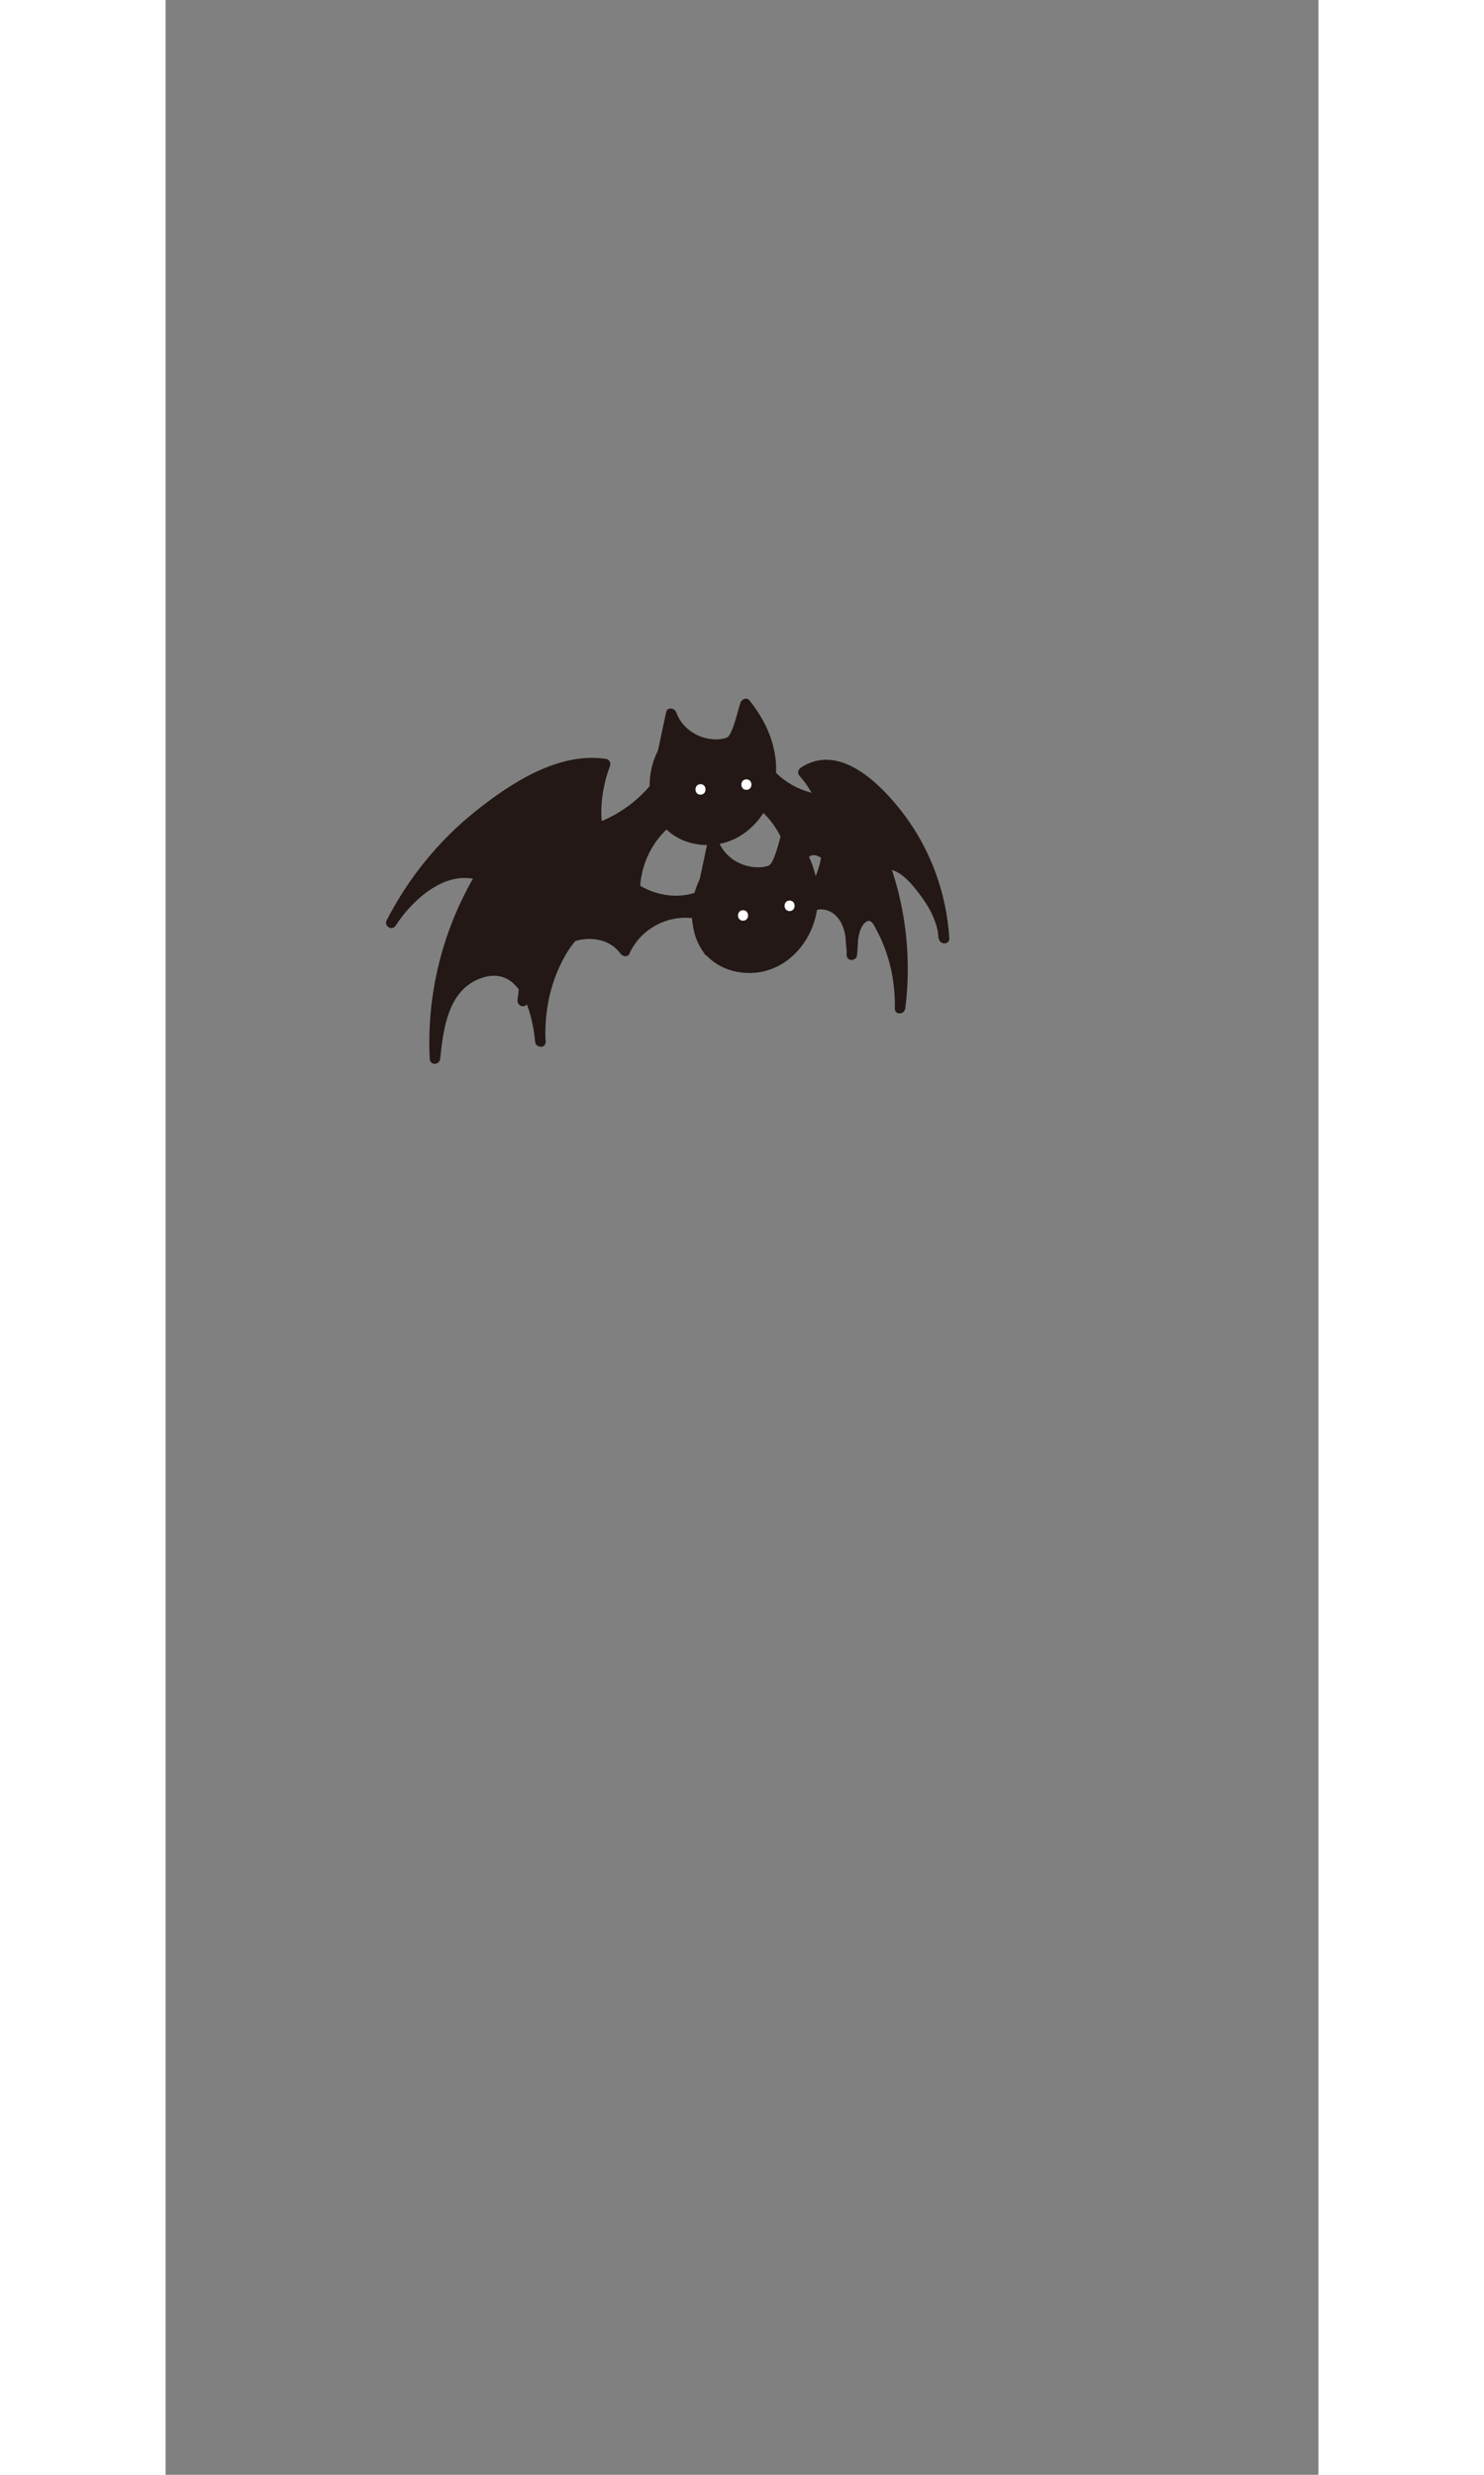 <svg version="1.1" xmlns="http://www.w3.org/2000/svg" viewBox="300 380 550 1180" width="120px" height="200px">
            <rect x="300" y="380" width="550" height="1180" fill="#808080" stroke="none"/>
            <g id="fbt1">
                <g id="XMLID_335_">
                    <g id="XMLID_30_">
                        <path id="XMLID_34_" fill="#231815" d="M558.2,801.6c-8.3,8.6-8.8,22.7-1.6,32.2c7.2,9.5,20.8,12.3,31.7,8.5
			c11.9-4.1,20.1-15.3,22.3-27.4c2.7-14.6-3-28.8-12.1-40c-1.3-1.6-3.7-0.5-4.2,1.1c-1.5,4.5-2.5,9.7-4.5,14
			c-1.1,2.3-1.5,2.8-4.2,3.3c-1.7,0.3-3.5,0.3-5.2,0.1c-7.5-0.8-14.2-5.6-16.8-12.8c-0.8-2.1-4.3-2.6-4.8,0
			c-1.4,6.6-2.8,13.1-4.2,19.7c-0.7,3.1,4.1,4.5,4.8,1.3c1.4-6.6,2.8-13.1,4.2-19.7c-1.6,0-3.2,0-4.8,0c3.2,9,11.4,15.3,20.9,16.4
			c3.6,0.4,9.9,0.4,12.8-2.3c1.8-1.6,2.2-5.3,2.9-7.4c1.2-3.8,2.5-7.6,3.7-11.4c-1.4,0.4-2.8,0.7-4.2,1.1c7.3,9,12.2,20.4,11.2,32.2
			c-0.9,10.3-6.6,20.6-16,25.5c-8.7,4.5-20.7,3.7-27.9-3.4c-7.4-7.3-7.9-20.1-0.6-27.6C564,802.8,560.5,799.3,558.2,801.6
			L558.2,801.6z"/>
                    </g>
                </g>
                <g id="XMLID_336_">
                    <g id="XMLID_24_">
                        <path id="XMLID_28_" fill="#231815" d="M555.1,798.7c-6,11.6-5.4,25.4,2.1,36.2c1.8,2.6,6.1,0.1,4.3-2.5c-6.4-9.3-7.3-21.1-2.1-31.2
			C560.9,798.3,556.6,795.8,555.1,798.7L555.1,798.7z"/>
                    </g>
                </g>
                <g id="XMLID_337_">
                    <g id="XMLID_18_">
                        <path id="XMLID_22_" fill="#231815" d="M557.3,803.6c-13.6,7.5-31.1,2.2-40.6-9.5c-11.1-13.7-10.6-33.3-4.6-49.1
			c0.4-1.2-0.5-2.9-1.7-3.1c-22.6-3.6-45.5,11.3-62.4,24.8c-17.7,14.1-32.2,32-42.5,52.1c-1.5,2.9,2.6,5.2,4.3,2.5
			c9.5-14.6,28.9-30.9,46.4-18c16.6,12.2,14.1,35.5,11.7,53.4c-0.4,3.1,3.9,4.5,4.8,1.3c3-10.3,7.9-21.4,17.6-27.1
			c8.3-4.9,20.7-4.6,26.7,3.8c1,1.4,3.5,1.9,4.3,0c6.2-14,23.6-21.2,37.8-14.7c2.9,1.3,5.5-3,2.5-4.3c-16.4-7.5-37.2-0.1-44.6,16.5
			c1.4,0,2.9,0,4.3,0c-6.9-9.6-19.9-11.7-30.4-7.1c-12.7,5.5-19.3,19.1-23,31.6c1.6,0.4,3.2,0.9,4.8,1.3c2.8-20.6,5-47.3-15.5-60
			c-20.1-12.6-41.1,4.3-51.8,20.8c1.4,0.8,2.9,1.7,4.3,2.5c9.4-18.4,22.3-34.7,38.1-48.1c7.9-6.7,16.4-12.5,25.5-17.4
			c10.9-5.9,23.1-11.1,35.7-9.1c-0.6-1-1.2-2.1-1.7-3.1c-6.7,17.8-6.4,40,6.8,55c11.2,12.6,30.7,17.6,45.8,9.2
			C562.6,806.3,560.1,802,557.3,803.6L557.3,803.6z"/>
                    </g>
                </g>
                <g id="XMLID_338_">
                    <g id="XMLID_12_">
                        <path id="XMLID_16_" fill="#231815" d="M602.4,811.5c11.7-3.4,15.7-19.9,16-30.6c0.4-12.7-4.1-25-12.6-34.5c-0.2,1.3-0.3,2.6-0.5,3.9
			c17.7-12,37.9,13.1,46.5,26.2c9.9,15.2,15.8,32.7,16.9,50.8c1.7,0,3.3,0,5,0c-0.8-9.1-4.7-17-10.3-24.1
			c-4.9-6.2-11.6-14.2-20.3-13.9c-18.3,0.6-19.8,30.2-18.3,42.8c0.4,3.1,5.1,3.3,5,0c-0.4-9-2.9-19.2-12.2-22.8
			c-8.5-3.2-16.5,2.4-17.4,11.1c-0.4,3.2,4.6,3.2,5,0c0.9-8,9.9-8.6,14.7-3.7c4,4,4.7,10,5,15.4c1.7,0,3.3,0,5,0
			c-0.9-7.5-0.6-14.9,1.2-22.2c1.5-6,4.5-14.8,11.8-15.5c7.4-0.7,13.9,8,17.8,13.3c4.3,5.8,7.5,12.4,8.2,19.7c0.3,3.2,5.2,3.2,5,0
			c-1.3-21.1-8.6-41.5-21.2-58.5c-10.4-13.9-30.8-35.5-49.7-22.8c-1.4,0.9-1.6,2.7-0.5,3.9c6.9,7.7,10.8,17.7,11.1,28.1
			c0.3,8.8-2.3,25.7-12.3,28.6C598,807.6,599.3,812.4,602.4,811.5L602.4,811.5z"/>
                    </g>
                </g>
                <g id="XMLID_352_">
                    <g id="XMLID_369_">
                        <path id="XMLID_4_" fill="#231815" d="M671.1,827.4c-0.7-10.5-6.9-20-14.1-27.7c-3.9-4.2-9-8.5-14.8-7.8c-6.6,0.8-10.8,7.6-12.8,14
			c-2.1,6.7-3,13.8-2.7,20.9c-0.5-3.4-1.5-6.7-3.4-9.5c-2.9-4.3-8.3-7.3-13.4-6c-0.4,0.1-0.9,0.3-1.3,0.5c0.1-1.1,0.2-2.1,0.2-3.2
			c0-1.5,0-3-0.1-4.5c0.6-0.8,1.1-1.7,1.6-2.6c9.3-16.6,6.7-39.2-6.3-53.1c5-3.8,12-4.1,17.9-2.2c6,1.9,11.1,5.8,15.7,10
			C657.4,774.3,669.7,800.5,671.1,827.4z"/>
                        <path id="XMLID_3_" fill="#231815" d="M608.7,811.7c-1.2,10.5-6.8,20.6-15.9,25.9c-10,5.9-23.9,5-32.2-3.1c-2.2-2.1-3.8-4.7-4.9-7.5
			c-1.4-3.6-1.9-7.5-1.5-11.3c0.3-3.4,1.4-6.6,3.3-9.4c-1,0.6-2.1,1-3.2,1.5c0.6-2.7,1.6-5.4,3-7.9l0.1,0c1.3-6.2,2.7-12.4,4-18.6
			c3.7,11.7,18.8,18.2,29.9,12.8c1.9-5.8,3.8-11.7,5.7-17.5c6.5,7.7,11,17.3,11.9,27.3c0.1,1.5,0.2,3,0.1,4.5
			C608.9,809.5,608.8,810.6,608.7,811.7z"/>
                        <path id="XMLID_2_" fill="#231815" d="M553.5,815.6c0-2.6,0.2-5.3,0.8-7.8c1.1-0.4,2.2-0.9,3.2-1.5c-1.9,2.8-3,6-3.3,9.4
			C553.9,815.7,553.7,815.7,553.5,815.6z"/>
                        <path id="XMLID_1_" fill="#231815" d="M554.3,807.8c-0.6,2.6-0.9,5.2-0.8,7.8c-13.6-2.5-29,4.9-34.3,17.9c-6.3-9.6-21-10.5-30.7-4.3
			c-9.7,6.1-15.1,17.2-18.2,28.2c1.6-11.4,3.1-23.1,0.6-34.3c-2.5-11.2-9.8-22.1-20.7-25.6c-8.3-2.6-17.5-0.6-24.9,3.9
			c-7.4,4.5-13.1,11.4-17.7,18.6c14.8-29.1,38.9-53.4,68-68.2c10.6-5.4,22.5-9.7,34.1-7.5c-6.2,16-6.1,35.2,3.7,49.3
			C522.2,806.5,540,813.2,554.3,807.8z"/>
                    </g>
                    <g id="XMLID_376_">
                        <path id="XMLID_29_" fill="none" stroke="#231815" stroke-miterlimit="10" d="M560,803.4c-0.9,0.9-1.8,1.9-2.5,3c-1.9,2.8-3,6-3.3,9.4c-0.4,3.8,0.1,7.7,1.5,11.3
			c1.1,2.8,2.7,5.4,4.9,7.5c8.3,8.1,22.2,9,32.2,3.1c9.1-5.3,14.7-15.4,15.9-25.9c0.1-1.1,0.2-2.1,0.2-3.2c0-1.5,0-3-0.1-4.5
			c-0.9-10-5.4-19.6-11.9-27.3c-1.9,5.8-3.8,11.7-5.7,17.5c-11,5.4-26.1-1.1-29.9-12.8c-1.3,6.2-2.7,12.4-4,18.6
			c-0.1,0.4-0.1,0.7-0.2,1.1"/>
                        <path id="XMLID_23_" fill="none" stroke="#231815" stroke-miterlimit="10" d="M557.3,799.9c-1.4,2.5-2.4,5.1-3,7.9c-0.6,2.6-0.9,5.2-0.8,7.8c0.1,3.9,0.8,7.8,2.2,11.4
			c0.9,2.3,2.1,4.6,3.6,6.6"/>
                        <path id="XMLID_17_" fill="none" stroke="#231815" stroke-miterlimit="10" d="M558.5,805.7c-0.3,0.2-0.7,0.4-1,0.6c-1,0.6-2.1,1-3.2,1.5c-14.3,5.4-32.1-1.3-41-14.1
			c-9.8-14.1-9.9-33.3-3.7-49.3c-11.7-2.2-23.6,2.1-34.1,7.5c-29.1,14.9-53.2,39.1-68,68.2c4.6-7.3,10.4-14.1,17.7-18.6
			c7.4-4.5,16.6-6.5,24.9-3.9c11,3.4,18.3,14.3,20.7,25.6c2.5,11.2,0.9,22.9-0.6,34.3c3.1-11,8.5-22.1,18.2-28.2
			c9.7-6.1,24.4-5.2,30.7,4.3c5.3-13,20.8-20.4,34.3-17.9c0.2,0,0.5,0.1,0.7,0.1c2.1,0.4,4.1,1.1,6.1,2.1"/>
                        <path id="XMLID_11_" fill="none" stroke="#231815" stroke-miterlimit="10" d="M626.7,826.7c-0.5-3.4-1.5-6.7-3.4-9.5c-2.9-4.3-8.3-7.3-13.4-6c-0.4,0.1-0.9,0.3-1.3,0.5
			c-3.5,1.5-6,5-6.1,8.8"/>
                        <path id="XMLID_6_" fill="none" stroke="#231815" stroke-miterlimit="10" d="M626.7,826.7c0.1,1.8,0.2,3.6,0.5,5.4C627.2,830.4,627,828.5,626.7,826.7z"/>
                        <path id="XMLID_5_" fill="none" stroke="#231815" stroke-miterlimit="10" d="M601.7,809.1c2.9-0.6,5.2-2.7,7-5.1c0.6-0.8,1.1-1.7,1.6-2.6c9.3-16.6,6.7-39.2-6.3-53.1
			c5-3.8,12-4.1,17.9-2.2c6,1.9,11.1,5.8,15.7,10c19.8,18.3,32.1,44.4,33.5,71.3c-0.7-10.5-6.9-20-14.1-27.7
			c-3.9-4.2-9-8.5-14.8-7.8c-6.6,0.8-10.8,7.6-12.8,14c-2.1,6.7-3,13.8-2.7,20.9"/>
                    </g>
                </g>
                <g id="XMLID_35_">
                    <g id="XMLID_47_">
                        <path id="XMLID_51_" fill = "#FFFFFF" d="M575.5,819c3.2,0,3.2-5,0-5C572.3,814,572.3,819,575.5,819L575.5,819z"/>
                    </g>
                </g>
                <g id="XMLID_36_">
                    <g id="XMLID_54_">
                        <path id="XMLID_58_" fill = "#FFFFFF" d="M597.7,814.4c3.2,0,3.2-5,0-5C594.5,809.4,594.5,814.4,597.7,814.4L597.7,814.4z"/>
                    </g>
                </g>
                <animate
                        id="frame1"
                        attributeName="display"
                        values="inline;none;inline;"
                        keyTimes="0;0.5;1"
                        dur="1s"
                        begin="0s"
                        repeatCount="indefinite" />
            </g>
            <g id="fbt2">
                <g id="XMLID_438_">
                    <g id="XMLID_30_">
                        <path id="XMLID_34_" fill="#231815" d="M538.2,740.6c-8.3,8.6-8.8,22.7-1.6,32.2c7.2,9.5,20.8,12.3,31.7,8.5
			c11.9-4.1,20.1-15.3,22.3-27.4c2.7-14.6-3-28.8-12.1-40c-1.3-1.6-3.7-0.5-4.2,1.1c-1.5,4.5-2.5,9.7-4.5,14
			c-1.1,2.3-1.5,2.8-4.2,3.3c-1.7,0.3-3.5,0.3-5.2,0.1c-7.5-0.8-14.2-5.6-16.8-12.8c-0.8-2.1-4.3-2.6-4.8,0
			c-1.4,6.6-2.8,13.1-4.2,19.7c-0.7,3.1,4.1,4.5,4.8,1.3c1.4-6.6,2.8-13.1,4.2-19.7c-1.6,0-3.2,0-4.8,0c3.2,9,11.4,15.3,20.9,16.4
			c3.6,0.4,9.9,0.4,12.8-2.3c1.8-1.6,2.2-5.3,2.9-7.4c1.2-3.8,2.5-7.6,3.7-11.4c-1.4,0.4-2.8,0.7-4.2,1.1c7.3,9,12.2,20.4,11.2,32.2
			c-0.9,10.3-6.6,20.6-16,25.5c-8.7,4.5-20.7,3.7-27.9-3.4c-7.4-7.3-7.9-20.1-0.6-27.6C543.9,741.8,540.4,738.3,538.2,740.6
			L538.2,740.6z"/>
                    </g>
                </g>
                <g id="XMLID_437_">
                    <g id="XMLID_24_">
                        <path id="XMLID_28_" fill="#231815" d="M535,737.7c-6,11.6-5.4,25.4,2.1,36.2c1.8,2.6,6.1,0.1,4.3-2.5c-6.4-9.3-7.3-21.1-2.1-31.2
			C540.8,737.4,536.5,734.8,535,737.7L535,737.7z"/>
                    </g>
                </g>
                <g id="XMLID_412_">
                    <g id="XMLID_18_">
                        <path id="XMLID_22_" fill="#231815" d="M540.3,739.6c-5,12.2-14.3,22.2-25.7,28.7c-12.1,6.9-24.5,8.3-38.1,7.3
			c-13.8-1-21.5,9.4-28,20.2c-7.5,12.4-13.3,25.9-17.1,39.9c-4.4,16-6.2,32.6-5.4,49.1c0.1,3.3,4.7,3.2,5,0
			c1.5-14.2,3.7-32.6,19.2-38.3c18.8-6.9,24.8,16.1,26.1,30.2c0.3,3.1,5.2,3.3,5,0c-0.7-14.2,2.2-28.4,9.2-40.8
			c6.5-11.6,20-23.9,34-15.7c1.8,1.1,4.4-0.7,3.7-2.8c-5.5-17.2,1.4-36.8,16.7-46.5c2.7-1.7,0.2-6-2.5-4.3
			c-17.1,10.9-25.2,32.8-19,52.1c1.2-0.9,2.4-1.9,3.7-2.8c-13.9-8.1-29.1,0.4-37.5,12.2c-9.9,14-14.1,31.7-13.2,48.7
			c1.7,0,3.3,0,5,0c-1.6-16.5-8.5-40.9-29.9-35.8c-19.9,4.7-23.6,26.6-25.4,43.8c1.7,0,3.3,0,5,0c-1.4-30,5.9-60,21.4-85.7
			c3.5-5.9,7.5-12.7,13.5-16.4c6.7-4,14.9-1.1,22.3-1.5c11.6-0.6,22.9-4.4,32.6-10.8c10.9-7.2,19.4-17.4,24.4-29.5
			C546.3,738,541.5,736.7,540.3,739.6L540.3,739.6z"/>
                    </g>
                </g>
                <g id="XMLID_414_">
                    <g id="XMLID_12_">
                        <path id="XMLID_16_" fill="#231815" d="M579.4,740.9c4.8,9.9,13.4,17.6,23.8,21.3c5.5,2,11,2,16.6,2.7c8.4,1,11.3,7,14.7,14
			c12.5,25.4,17,54.3,13.4,82.3c1.7,0,3.3,0,5,0c0.3-14.5-2.9-32-11.9-43.9c-2.9-3.9-7.3-5-10.7-1c-4.2,4.9-5.5,12.8-5.4,19
			c0,3.3,4.7,3.2,5,0c1.4-15,0.6-31.7-8.8-44.2c-3.5-4.6-8.9-10.3-15.2-7.4c-7.9,3.7-6.7,13.5-9,20.4c1.6,0.4,3.2,0.9,4.8,1.3
			c4.3-20.8-7.3-42.2-26.9-50.3c-3-1.2-4.3,3.6-1.3,4.8c16.9,7,27,26.3,23.4,44.1c-0.6,3.1,3.8,4.4,4.8,1.3c1.4-4.3,1.5-21,10-16.9
			c4.8,2.3,8.3,9.5,10.2,14.1c4,10.3,4,21.7,3,32.5c1.7,0,3.3,0,5,0c0-4,0.4-12,3.7-15c3-2.7,4.4,1.3,5.6,3.5
			c1.4,2.6,2.7,5.3,3.7,8.1c3.6,9.3,5.2,19.2,5,29.2c-0.1,3.3,4.6,3.1,5,0c3.5-27.8-0.8-56.3-12.6-81.7c-2.5-5.4-5.1-12.1-9.9-15.9
			c-4.2-3.4-9.7-3.6-14.9-4c-13.8-1-25.7-8.6-31.8-21.2C582.3,735.5,578,738,579.4,740.9L579.4,740.9z"/>
                    </g>
                </g>
                <g id="XMLID_419_">
                    <g id="XMLID_425_">
                        <path id="XMLID_3_" fill="#231815" d="M601,792.9c-1.1,4-0.9,8.3-2.4,12.1c3.4-15-3-31.4-14.7-41.1c2.2-4.2,3.6-9,4.1-13.8
			c6.2,6.5,14.7,10.8,23.7,11.8c5.6,0.6,11.7,0.1,16.2,3.5c2.3,1.8,3.9,4.3,5.2,6.9c14.7,26.9,20.6,58.6,16.6,89
			c0.4-14.5-3.4-29.1-10.8-41.6c-1.1-1.8-2.6-3.7-4.7-3.5c-1.6,0.2-2.7,1.6-3.5,3c-1.8,3-3,6.4-3.6,9.8c0.7-14.9-1.9-30.6-12.6-40.6
			c-1.4-1.3-3-2.6-4.9-2.8C605.5,785,602.1,789,601,792.9z"/>
                        <path id="XMLID_2_" fill="#231815" d="M588,750.2c-0.4,4.8-1.8,9.5-4.1,13.8c-2.8,5.3-6.8,9.8-11.9,12.8c-10,5.9-23.9,5-32.2-3.1
			c-0.5-0.5-1-1-1.5-1.6c-3.8-4.7-5.6-11-5-16.9c-0.2,0.3-0.4,0.5-0.7,0.8c-0.3-5.8,0.9-11.7,3.8-16.9l0.1,0
			c1.3-6.2,2.7-12.4,4-18.6c3.7,11.7,18.8,18.2,29.9,12.8c1.9-5.8,3.8-11.7,5.7-17.5c7.4,8.9,12.3,20.2,12,31.8
			C588.1,748.5,588,749.4,588,750.2z"/>
                        <path id="XMLID_1_" fill="#231815" d="M427.8,885c-1.7-32.6,7.4-65.6,25.4-92.8c4.1-6.2,9.5-12.6,16.9-13.8c3.2-0.5,6.4,0.1,9.6,0.3
			c20,1.8,40.3-7.4,53-22.7c0.3,5.8,2.1,11.5,5.4,16.3c-12.9,10.8-18.6,29.9-13.1,45.9c-6.5-4.2-15.5-3.6-22.3,0.2
			c-6.8,3.8-11.8,10.2-15.5,17.1c-6.8,12.6-10,27.1-9.1,41.4c-0.6-6.8-2.1-13.6-4.7-20c-1.5-3.8-3.5-7.6-6.6-10.3
			c-8.6-7.4-22.9-2.9-29.7,6.1C430.3,861.8,428.9,873.7,427.8,885z"/>
                    </g>
                    <g id="XMLID_432_">
                        <path id="XMLID_23_" fill="none" stroke="#231815" stroke-miterlimit="10" d="M539.2,742.6c-3.5,3.3-5.4,7.9-5.8,12.6c-0.6,6,1.2,12.3,5,16.9c0.5,0.6,0.9,1.1,1.5,1.6
			c8.3,8.1,22.2,9,32.2,3.1c5.1-3,9.1-7.5,11.9-12.8c2.2-4.2,3.6-9,4.1-13.8c0.1-0.8,0.1-1.7,0.2-2.5c0.3-11.6-4.6-22.9-12-31.8
			c-1.9,5.8-3.8,11.7-5.7,17.5c-11,5.3-26.1-1.1-29.9-12.8c-1.3,6.2-2.7,12.4-4,18.6c-0.1,0.4-0.2,0.7-0.2,1.1"/>
                        <path id="XMLID_17_" fill="none" stroke="#231815" stroke-miterlimit="10" d="M536.5,739.1c-2.8,5.1-4.1,11-3.8,16.9c0.3,5.8,2.1,11.5,5.4,16.3c0.1,0.2,0.2,0.4,0.4,0.5"/>
                        <path id="XMLID_11_" fill="none" stroke="#231815" stroke-miterlimit="10" d="M542,740.4c-2.1,5.3-5,10.3-8.6,14.7c-0.2,0.3-0.4,0.5-0.7,0.8c-12.7,15.4-33.1,24.6-53,22.7
			c-3.2-0.3-6.4-0.8-9.6-0.3c-7.4,1.2-12.7,7.6-16.9,13.8c-18,27.2-27.1,60.2-25.4,92.8c1.2-11.3,2.5-23.2,9.4-32.2
			c6.8-9,21.1-13.5,29.7-6.1c3.1,2.7,5.1,6.5,6.6,10.3c2.5,6.4,4.1,13.1,4.7,20c-0.9-14.3,2.3-28.8,9.1-41.4
			c3.7-6.8,8.7-13.3,15.5-17.1c6.8-3.8,15.7-4.5,22.3-0.2c-5.5-16,0.3-35.1,13.1-45.9c0.1-0.1,0.1-0.1,0.2-0.2
			c1.4-1.2,2.9-2.3,4.5-3.2"/>
                        <path id="XMLID_6_" fill="none" stroke="#231815" stroke-miterlimit="10" d="M627.1,829.1c0.7-14.9-1.9-30.6-12.6-40.6c-1.4-1.3-3-2.6-4.9-2.8c-4.1-0.6-7.5,3.3-8.6,7.3
			c-1.1,4-0.9,8.3-2.4,12.1c3.4-15-3-31.4-14.7-41.1c-3.1-2.6-6.6-4.7-10.4-6.2"/>
                        <path id="XMLID_5_" fill="none" stroke="#231815" stroke-miterlimit="10" d="M627.1,829.1c-0.4,2.1-0.5,4.3-0.5,6.4C626.8,833.4,627,831.3,627.1,829.1z"/>
                        <path id="XMLID_4_" fill="none" stroke="#231815" stroke-miterlimit="10" d="M580.8,739.8c1.8,3.8,4.2,7.4,7.2,10.4c6.2,6.5,14.7,10.8,23.7,11.8c5.6,0.6,11.7,0.1,16.2,3.5
			c2.3,1.8,3.9,4.3,5.2,6.9c14.7,26.9,20.6,58.6,16.6,89c0.4-14.5-3.4-29.1-10.8-41.6c-1.1-1.8-2.6-3.7-4.7-3.5
			c-1.6,0.2-2.7,1.6-3.5,3c-1.8,3-3,6.4-3.6,9.8"/>
                    </g>
                </g>
                <g id="XMLID_29_">
                    <g id="XMLID_46_">
                        <path id="XMLID_50_" fill="#FFFFFF" d="M555.2,758.9c3.2,0,3.2-5,0-5C552,753.9,552,758.9,555.2,758.9L555.2,758.9z"/>
                    </g>
                </g>
                <g id="XMLID_35_">
                    <g id="XMLID_53_">
                        <path id="XMLID_57_" fill="#FFFFFF" d="M577.1,756.6c3.2,0,3.2-5,0-5C573.9,751.6,573.9,756.6,577.1,756.6L577.1,756.6z"/>
                    </g>
                </g>
                <animate
                        id="frame2"
                        attributeName="display"
                        values="none;inline;none;"
                        keyTimes="0;0.5;1"
                        dur="1s"
                        begin="0s"
                        repeatCount="indefinite" />
             </g>
            <animateMotion path="M-35 35 C -15 25, -10 25, -10 35 S 0 50, 5 35Z" dur="1.5s" repeatCount="indefinite" />
</svg>